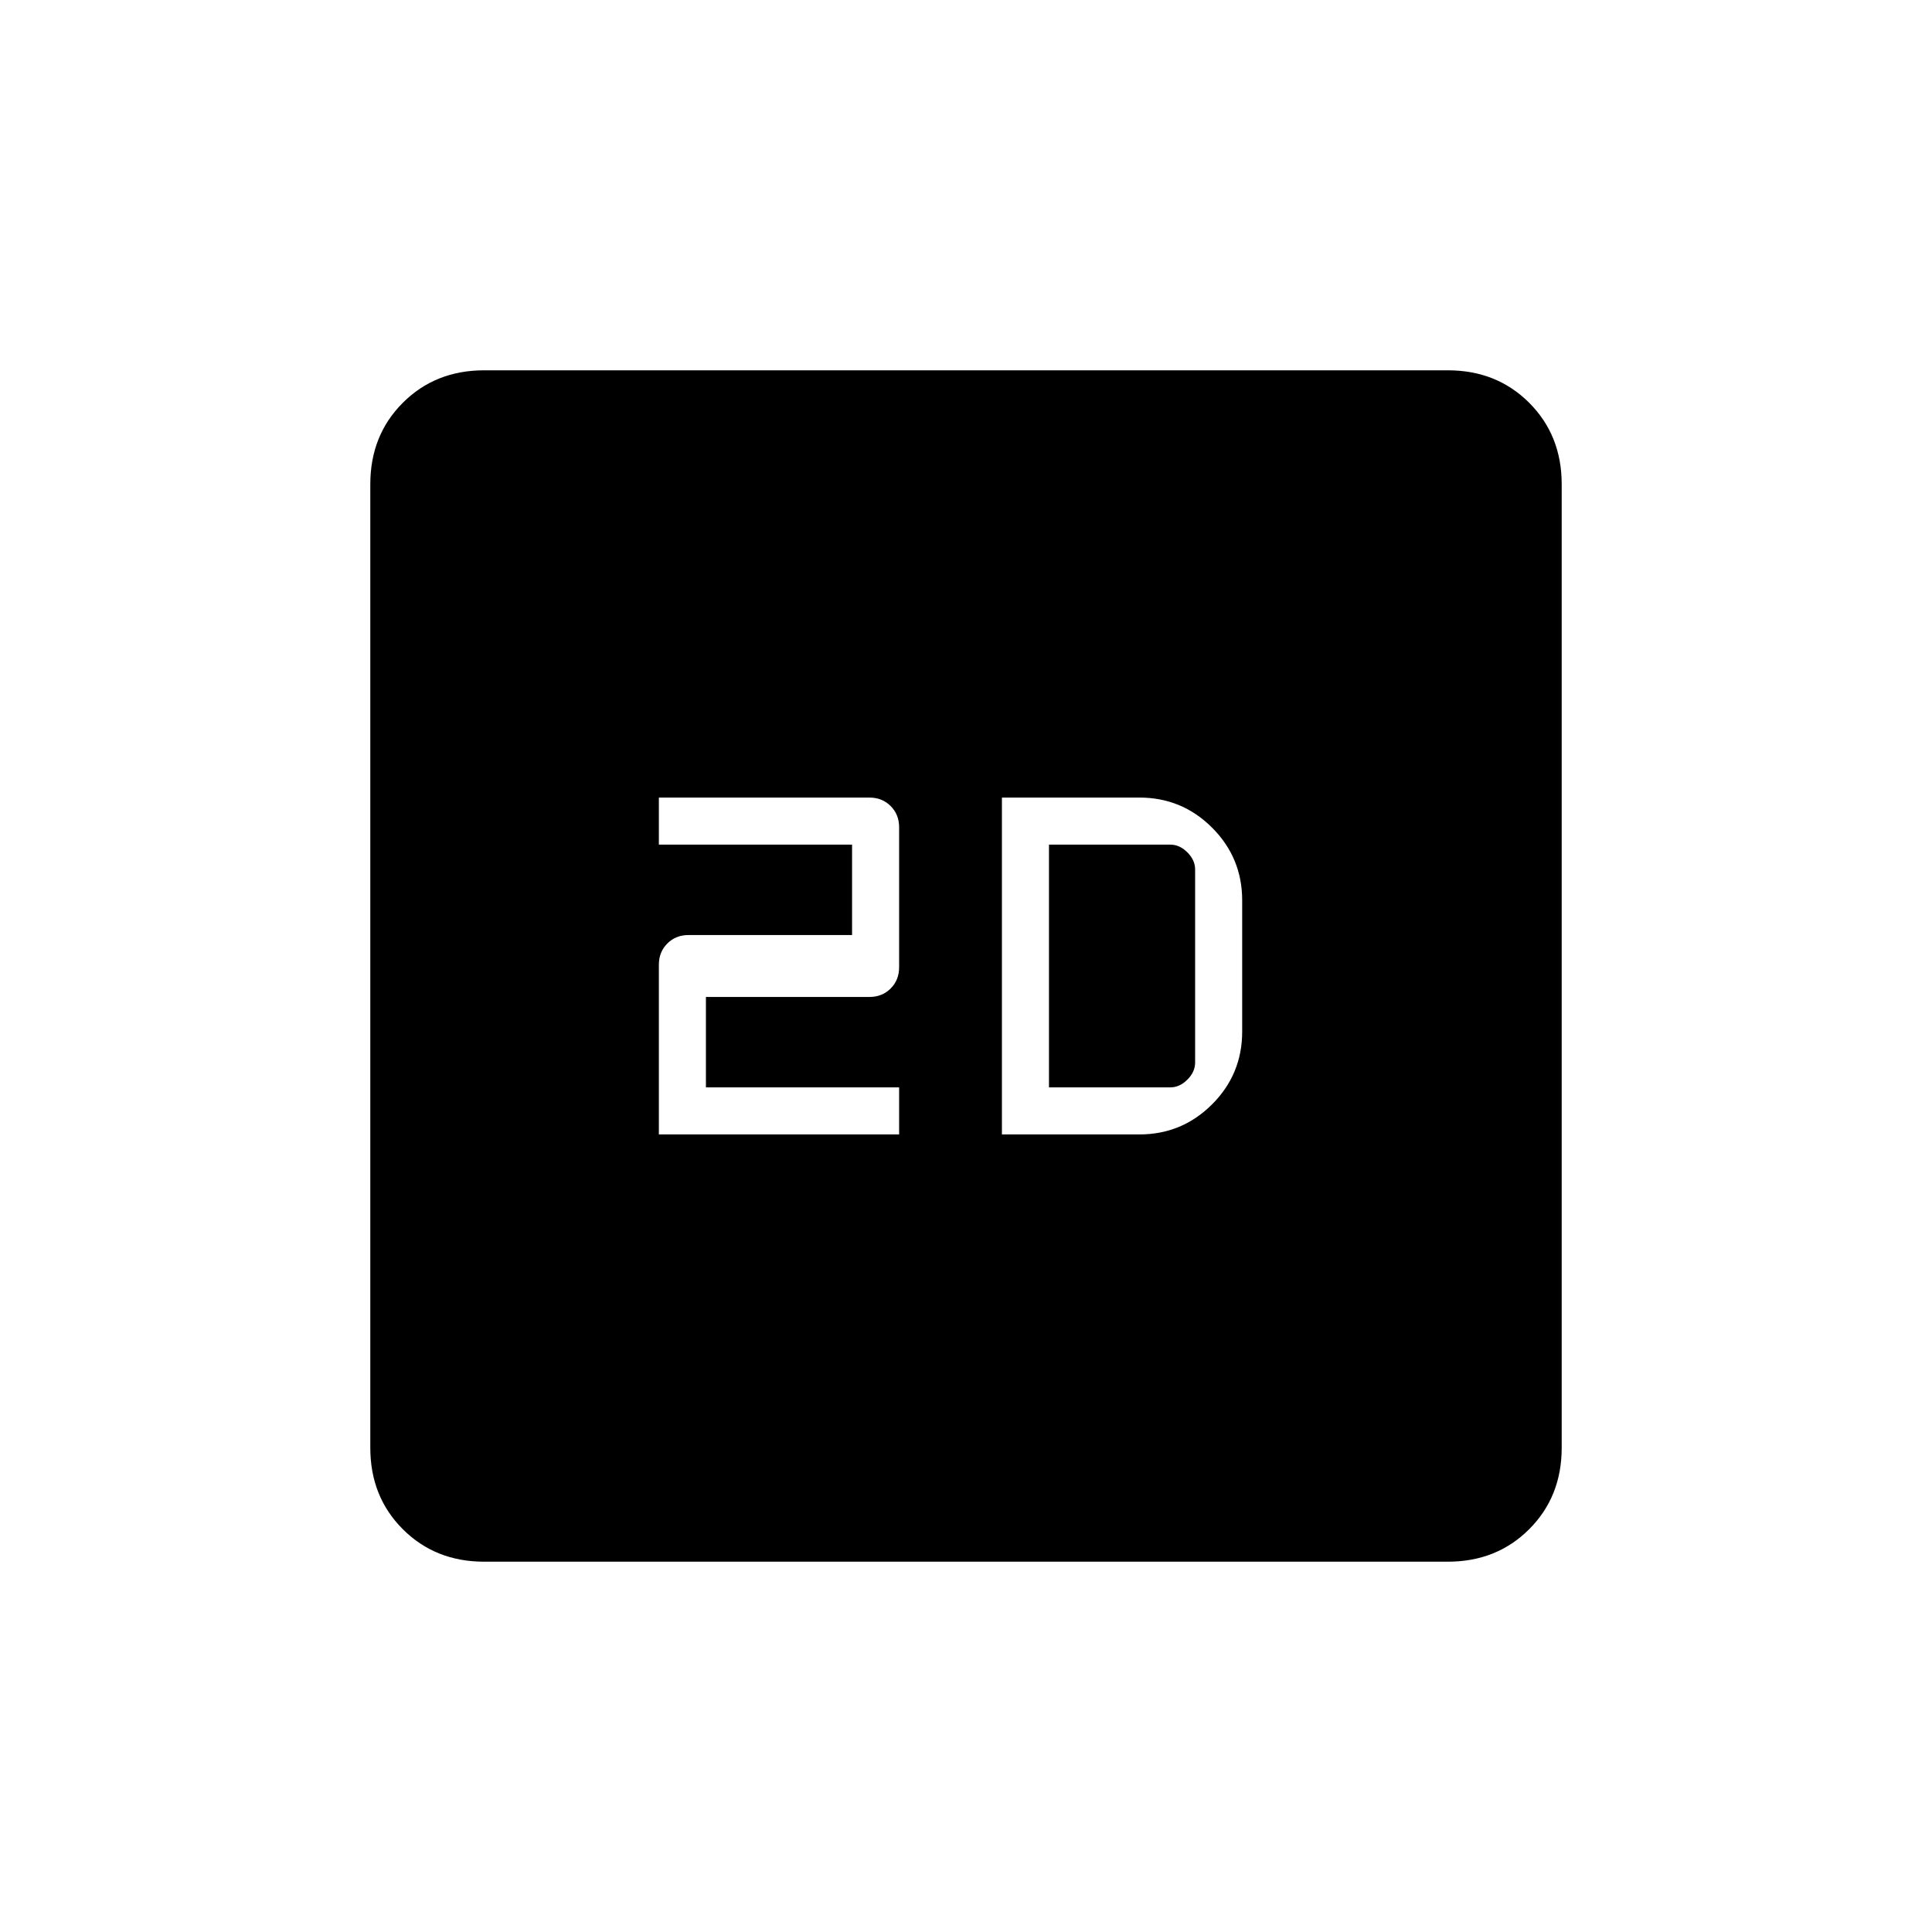 <svg xmlns="http://www.w3.org/2000/svg" height="20" viewBox="0 -960 960 960" width="20"><path d="M327.385-396.308h119.384v-23.384h-96v-44.923H432q6.354 0 10.562-4.208 4.207-4.208 4.207-10.562v-69.538q0-6.354-4.207-10.562-4.208-4.207-10.562-4.207H327.385v23.384h96v44.923h-81.231q-6.354 0-10.562 4.208-4.207 4.208-4.207 10.562v84.307Zm170.461 0h68.308q21.169 0 36.123-14.953 14.954-14.954 14.954-36.124v-65.23q0-21.17-14.954-36.124-14.954-14.953-36.123-14.953h-68.308v167.384Zm23.385-23.384v-120.616h60.308q4.615 0 8.461 3.847 3.846 3.846 3.846 8.461v96q0 4.615-3.846 8.461-3.846 3.847-8.461 3.847h-60.308ZM240.615-184q-24.315 0-40.465-16.15Q184-216.3 184-240.615v-478.77q0-24.315 16.15-40.465Q216.3-776 240.615-776h478.77q24.315 0 40.465 16.15Q776-743.7 776-719.385v478.77q0 24.315-16.15 40.465Q743.7-184 719.385-184h-478.77Z"/></svg>